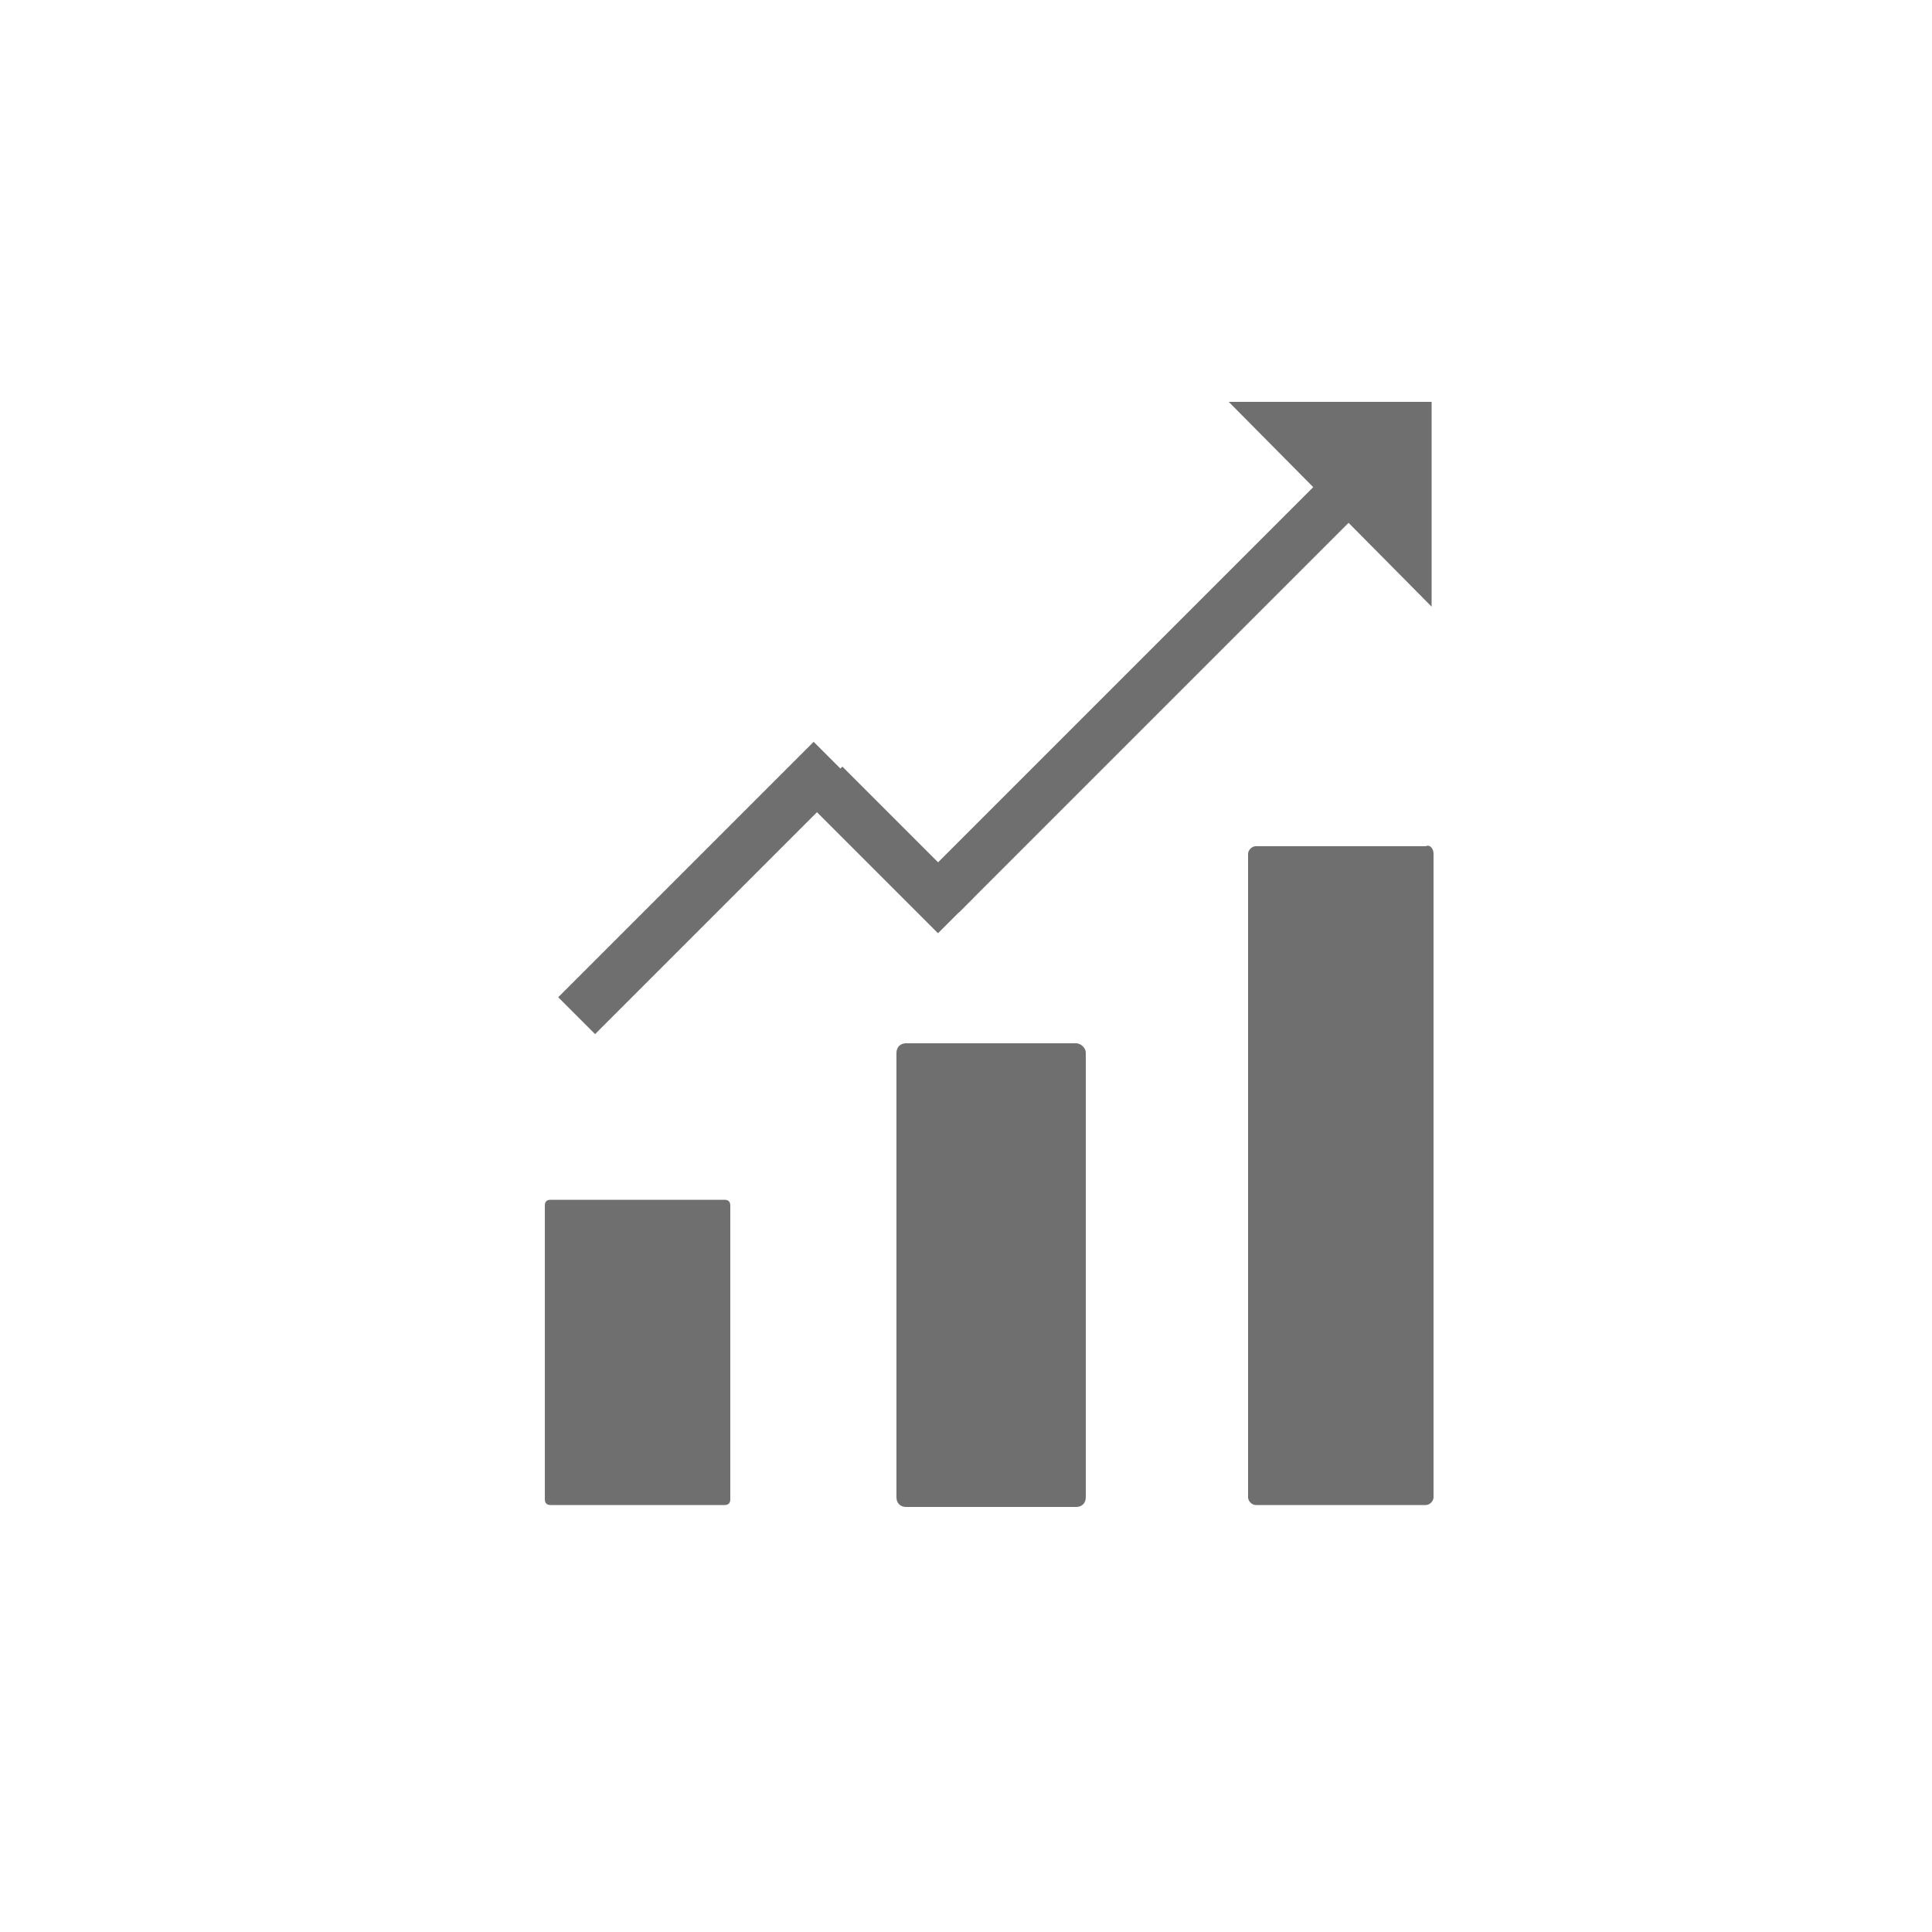 <?xml version="1.0" encoding="utf-8"?>
<!-- Generator: Adobe Illustrator 18.1.1, SVG Export Plug-In . SVG Version: 6.00 Build 0)  -->
<!DOCTYPE svg PUBLIC "-//W3C//DTD SVG 1.1//EN" "http://www.w3.org/Graphics/SVG/1.1/DTD/svg11.dtd">
<svg version="1.1" id="Layer_1" xmlns="http://www.w3.org/2000/svg" xmlns:xlink="http://www.w3.org/1999/xlink" x="0px" y="0px"
	 viewBox="0 0 100 100" enable-background="new 0 0 100 100" xml:space="preserve">
<g>
	
		<rect x="27.1" y="44.6" transform="matrix(0.707 -0.707 0.707 0.707 -21.799 39.244)" fill="#706F6F" width="18.7" height="2.7"/>
	
		<rect x="44.4" y="34.7" transform="matrix(0.707 -0.707 0.707 0.707 -8.139 52.261)" fill="#706F6F" width="29.2" height="2.6"/>
	<path fill="#706F6F" d="M74.2,44.2v33.3c0,0.2-0.2,0.4-0.4,0.4h-8.8c-0.2,0-0.4-0.2-0.4-0.4V44.2c0-0.2,0.2-0.4,0.4-0.4h8.8
		C74,43.7,74.2,43.9,74.2,44.2z"/>
	<path fill="#706F6F" d="M56.2,54.5v23c0,0.3-0.2,0.5-0.5,0.5h-8.8c-0.3,0-0.5-0.2-0.5-0.5v-23c0-0.3,0.2-0.5,0.5-0.5h8.8
		C55.9,54,56.2,54.2,56.2,54.5z"/>
	<path fill="#706F6F" d="M37.8,62.4v15.2c0,0.2-0.1,0.3-0.3,0.3h-9c-0.2,0-0.3-0.1-0.3-0.3V62.4c0-0.2,0.1-0.3,0.3-0.3h9
		C37.7,62.1,37.8,62.2,37.8,62.4z"/>
	
		<rect x="41.3" y="42.7" transform="matrix(0.707 0.707 -0.707 0.707 44.591 -19.709)" fill="#706F6F" width="9.6" height="2.6"/>
	<polygon fill="#706F6F" points="74.1,31.4 74.1,20.8 63.6,20.8 	"/>
</g>
</svg>
